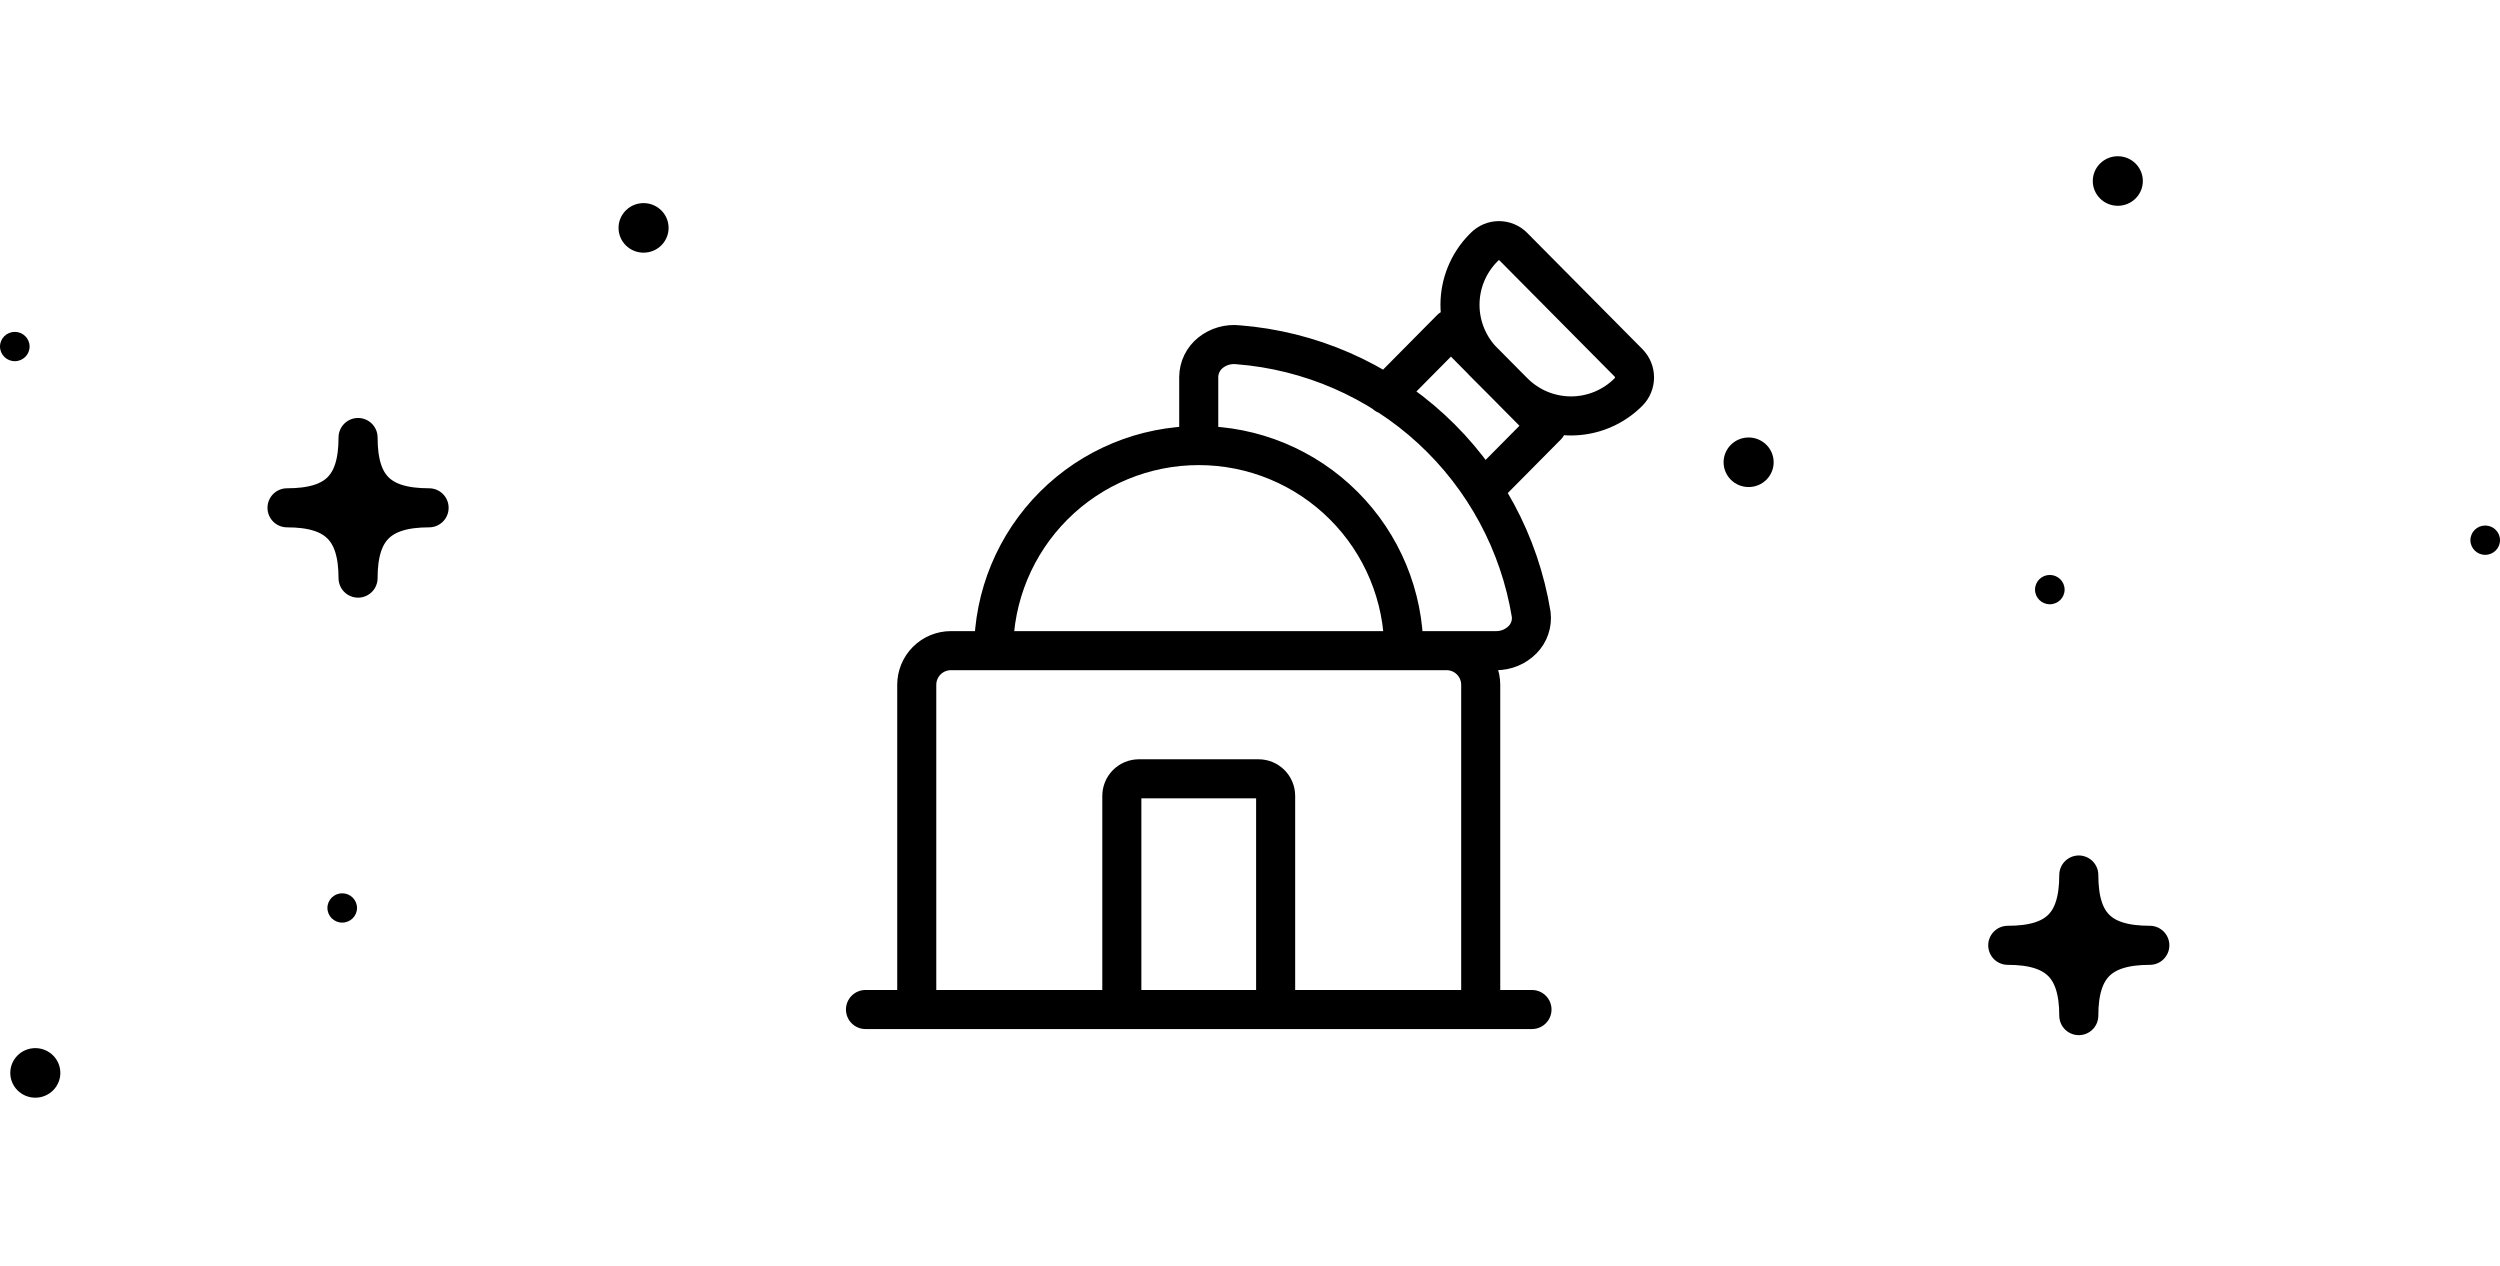 <svg viewBox="0 0 160 81" fill="none" xmlns="http://www.w3.org/2000/svg">
<path d="M18.369 32.5C21.535 32.5 22.916 31.181 22.916 28C22.916 31.181 24.286 32.5 27.462 32.5C24.286 32.5 22.916 33.857 22.916 37C22.916 33.857 21.535 32.5 18.369 32.5Z" fill="currentColor" stroke="currentColor" stroke-width="2.5" stroke-linejoin="round"/>
<path d="M128.496 60.5C131.662 60.5 133.043 59.181 133.043 56C133.043 59.181 134.413 60.5 137.589 60.5C134.413 60.5 133.043 61.857 133.043 65C133.043 61.857 131.662 60.5 128.496 60.5Z" fill="currentColor" stroke="currentColor" stroke-width="2.5" stroke-linejoin="round"/>
<ellipse cx="135.54" cy="11.585" rx="1.602" ry="1.586" fill="currentColor"/>
<ellipse cx="111.912" cy="29.585" rx="1.602" ry="1.586" fill="currentColor"/>
<ellipse cx="41.188" cy="14.585" rx="1.602" ry="1.586" fill="currentColor"/>
<ellipse cx="159.053" cy="34.572" rx="0.947" ry="0.938" fill="currentColor"/>
<ellipse cx="131.188" cy="37.735" rx="0.947" ry="0.938" fill="currentColor"/>
<ellipse cx="0.947" cy="22.178" rx="0.947" ry="0.938" fill="currentColor"/>
<ellipse cx="21.902" cy="58.109" rx="0.947" ry="0.938" fill="currentColor"/>
<ellipse cx="2.26" cy="68.666" rx="1.602" ry="1.586" fill="currentColor"/>
<path d="M89.844 41.641C89.844 38.16 88.461 34.821 85.999 32.36C83.538 29.898 80.2 28.516 76.719 28.516M76.719 28.516C73.238 28.516 69.899 29.898 67.438 32.36C64.977 34.821 63.594 38.16 63.594 41.641M76.719 28.516V24.125C76.722 23.827 76.791 23.533 76.922 23.264C77.053 22.996 77.242 22.76 77.476 22.574C77.973 22.178 78.607 21.995 79.239 22.065C83.846 22.426 88.198 24.323 91.6 27.452C95.001 30.581 97.253 34.761 97.997 39.322C98.032 39.617 98.001 39.915 97.904 40.196C97.808 40.477 97.65 40.732 97.441 40.943C97.221 41.165 96.958 41.342 96.669 41.462C96.38 41.581 96.07 41.642 95.757 41.641H91.484M88.695 25.252L92.86 21.047L99.005 27.249L94.973 31.318M55.391 64.609H98.047M60.859 41.641H92.578C93.158 41.641 93.715 41.871 94.125 42.281C94.535 42.692 94.766 43.248 94.766 43.828V64.609H58.672V43.828C58.672 43.248 58.902 42.692 59.313 42.281C59.723 41.871 60.279 41.641 60.859 41.641ZM96.859 25.081L94.941 23.156C93.979 22.185 93.439 20.874 93.439 19.508C93.439 18.141 93.979 16.83 94.941 15.859L95.013 15.787C95.133 15.665 95.276 15.568 95.435 15.501C95.593 15.435 95.762 15.401 95.934 15.401C96.105 15.401 96.275 15.435 96.433 15.501C96.591 15.568 96.734 15.665 96.855 15.787L104.227 23.224C104.472 23.472 104.609 23.806 104.609 24.155C104.609 24.503 104.472 24.838 104.227 25.086C103.744 25.572 103.17 25.958 102.538 26.221C101.905 26.485 101.227 26.62 100.542 26.62C99.857 26.619 99.179 26.483 98.546 26.219C97.914 25.955 97.341 25.568 96.859 25.081ZM72.891 49.844H80.547C80.837 49.844 81.115 49.959 81.32 50.164C81.525 50.369 81.641 50.647 81.641 50.938V64.609H71.797V50.938C71.797 50.647 71.912 50.369 72.117 50.164C72.322 49.959 72.6 49.844 72.891 49.844Z" stroke="currentColor" stroke-width="2.5" stroke-linecap="round" stroke-linejoin="round"/>
</svg>
